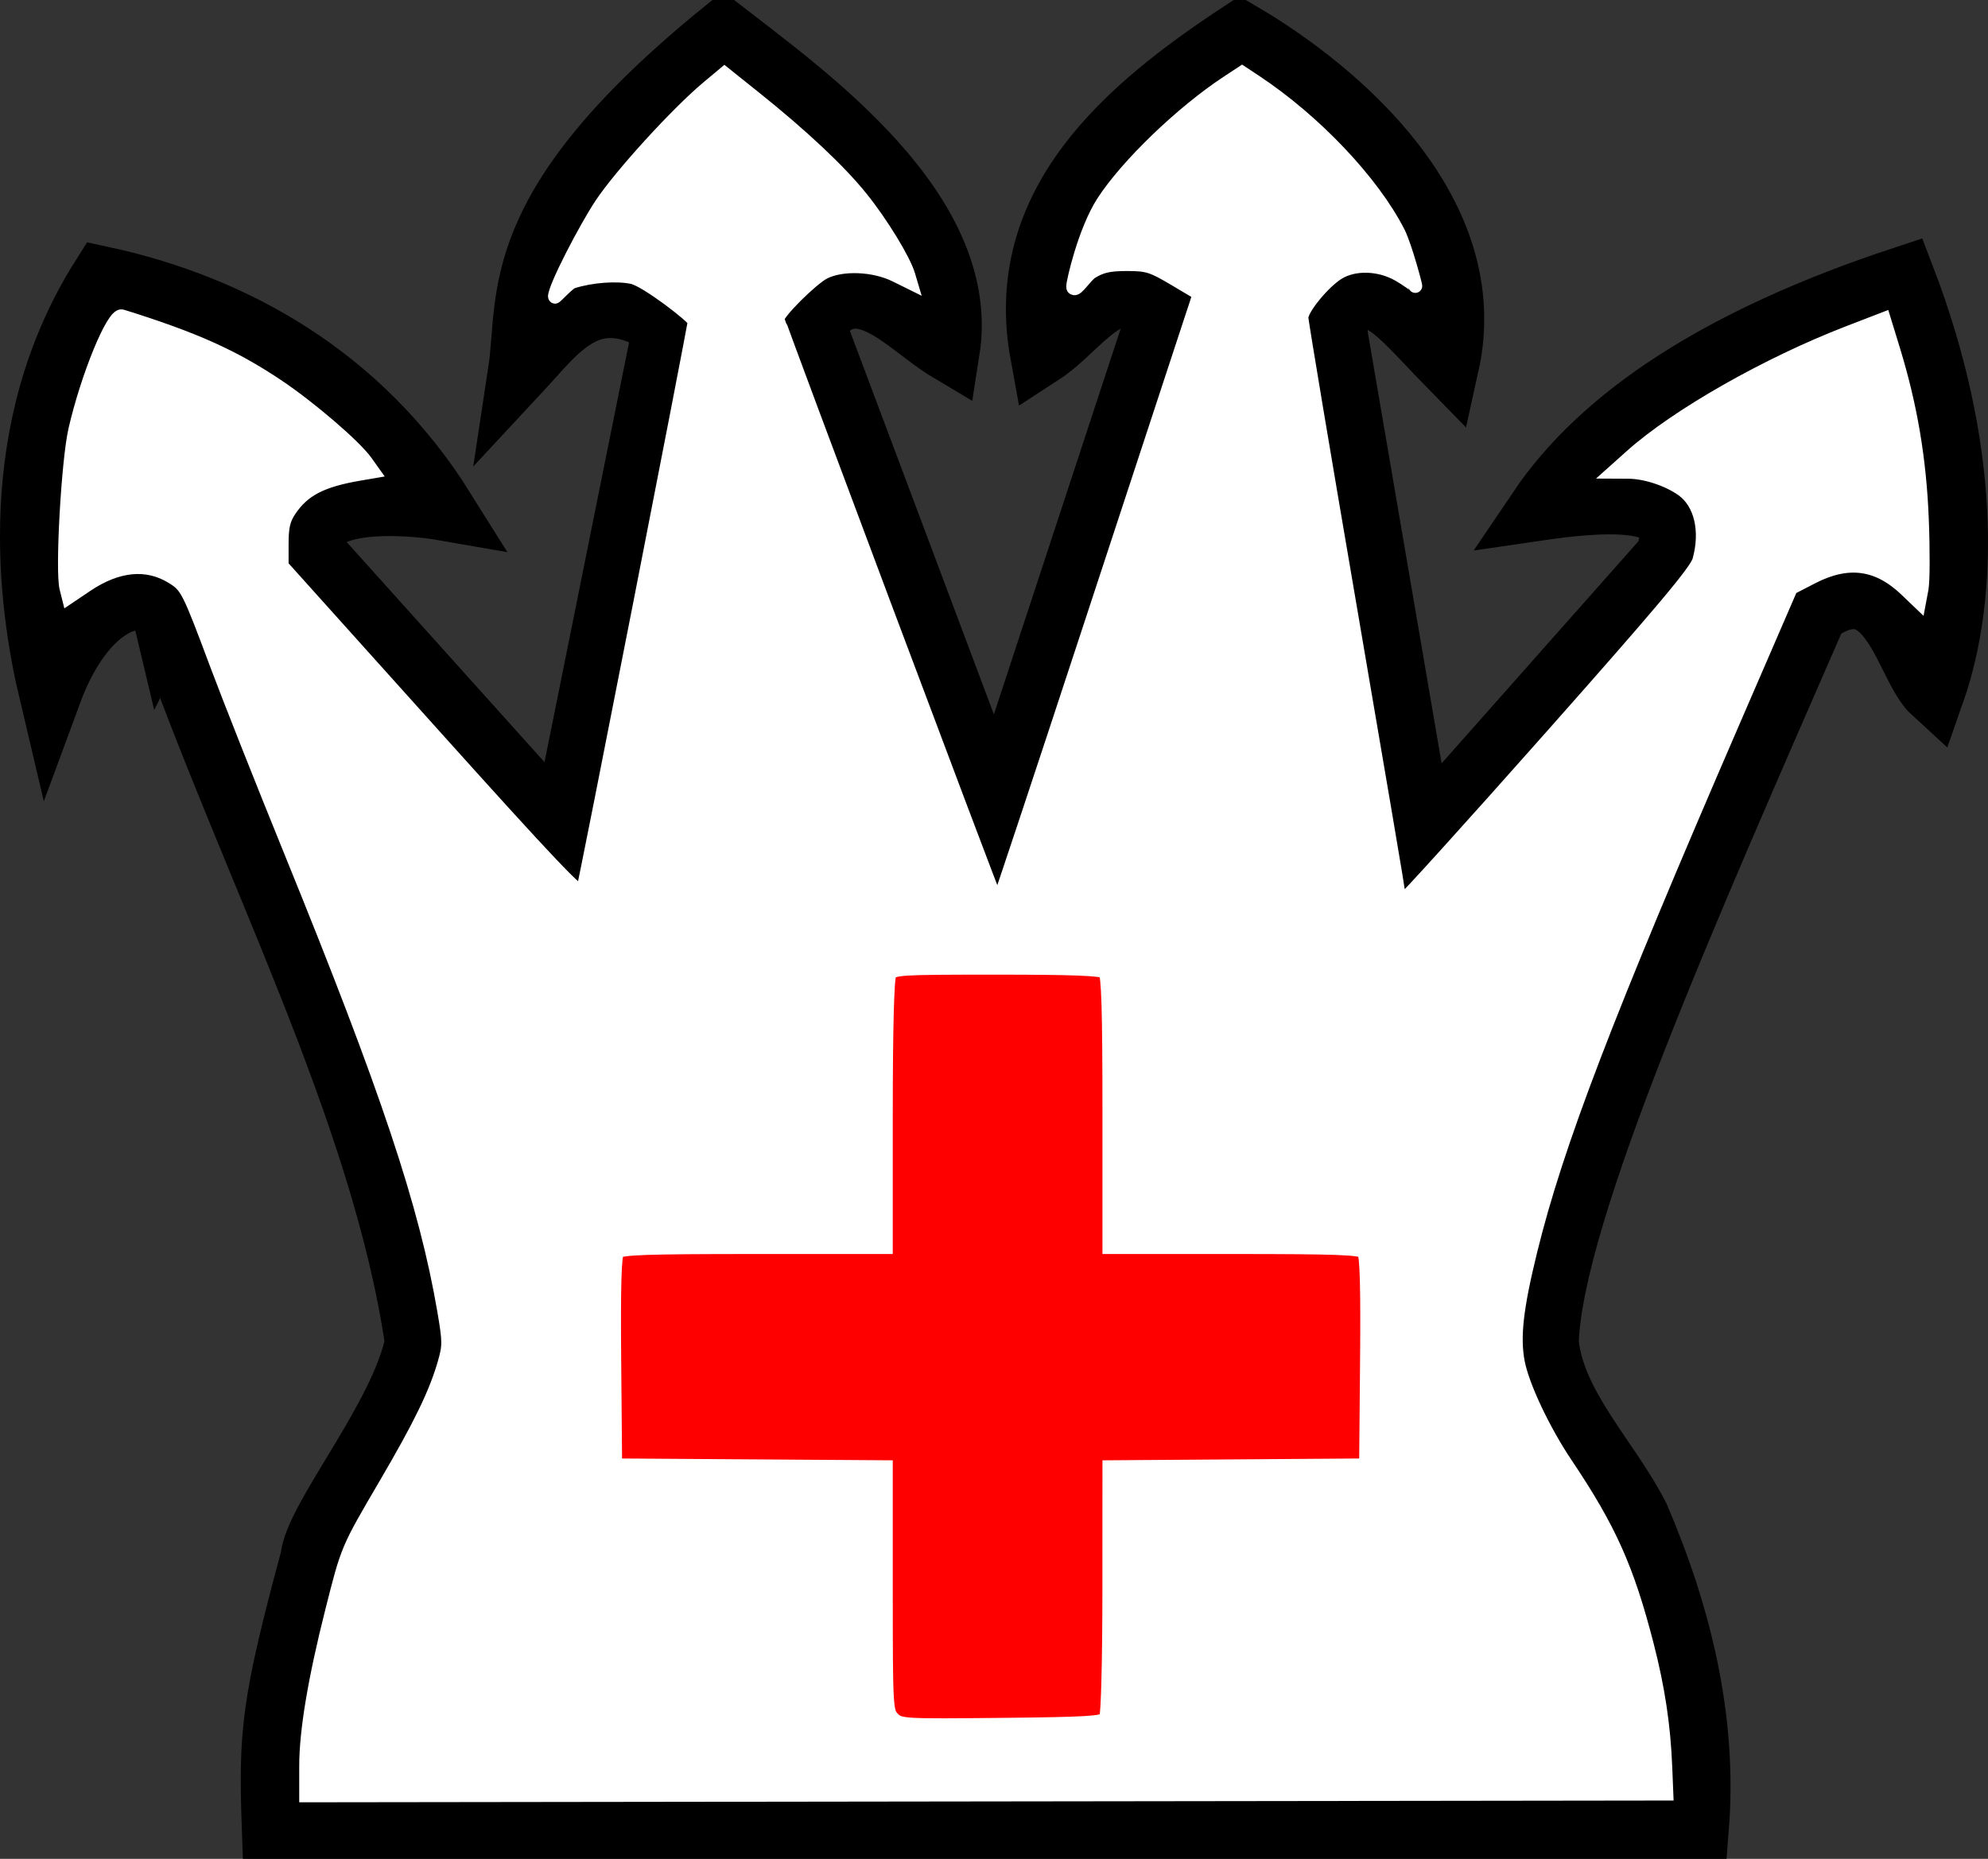 <?xml version="1.0" encoding="UTF-8" standalone="no"?>
<!-- Created with Inkscape (http://www.inkscape.org/) -->

<svg
   xmlns:dc="http://purl.org/dc/elements/1.1/"
   xmlns:cc="http://creativecommons.org/ns#"
   xmlns:rdf="http://www.w3.org/1999/02/22-rdf-syntax-ns#"
   xmlns:svg="http://www.w3.org/2000/svg"
   xmlns="http://www.w3.org/2000/svg"
   xmlns:sodipodi="http://sodipodi.sourceforge.net/DTD/sodipodi-0.dtd"
   xmlns:inkscape="http://www.inkscape.org/namespaces/inkscape"
   width="575.025"
   height="537.723"
   id="svg8595"
   version="1.1"
   inkscape:version="0.48.3.1 r9886"
   sodipodi:docname="Red King.svg">
  <rect width="100%" height="100%" fill="#333333" stroke="none"/>
  <defs
     id="defs8597" />
  <sodipodi:namedview
     id="base"
     pagecolor="#ffffff"
     bordercolor="#666666"
     borderopacity="1.0"
     inkscape:pageopacity="0.0"
     inkscape:pageshadow="2"
     inkscape:zoom="0.98994949"
     inkscape:cx="273.97009"
     inkscape:cy="246.22972"
     inkscape:document-units="px"
     inkscape:current-layer="layer1"
     showgrid="false"
     inkscape:window-width="1680"
     inkscape:window-height="973"
     inkscape:window-x="0"
     inkscape:window-y="24"
     inkscape:window-maximized="1"
     fit-margin-top="0"
     fit-margin-left="0"
     fit-margin-right="0"
     fit-margin-bottom="0" />
  <g
     inkscape:label="Layer 1"
     inkscape:groupmode="layer"
     id="layer1"
     transform="translate(-82.683,-245.847)">
    <path
       style="fill:none;stroke:#000000;stroke-width:18;stroke-linecap:round;stroke-linejoin:miter;stroke-miterlimit:4;stroke-opacity:1;stroke-dasharray:none"
       d="m 130.31,425.057 c 24.244,69.701 62.896,141.802 72.731,209.102 -4.514,22.041 -29.268,50.821 -30.305,62.629 -11.286,41.877 -12.087,50.431 -11.112,77.782 l 412.142,0 c 2.432,-30.874 -4.772,-60.888 -17.173,-89.904 -8.373,-16.541 -24.469,-32.125 -26.264,-50.508 1.214,-37.423 40.526,-125.644 77.782,-211.122 21.51,-15.298 25.555,15.688 33.84,23.234 10.217,-29.093 9.975,-71.863 -8.586,-120.208 -53.216,17.538 -87.358,40.211 -105.561,67.175 38.322,-5.621 40.462,2.649 36.871,13.637 l -70.711,79.802 -25.254,-147.482 c 9.791,-15.32 17.513,-3.543 32.83,12.122 9.747,-44.025 -31.622,-79.311 -60.104,-95.965 -32.729,21.585 -65.574,49.21 -57.579,92.934 11.813,-7.66 20.175,-24.66 34.345,-13.132 L 370.726,479.606 318.198,339.7 c 12.197,-18.182 26.51,0.212 38.891,7.576 6.351,-40.265 -41.486,-74.037 -65.155,-92.429 -63.424,51.5 -55.829,76.981 -59.094,98.49 10.959,-11.769 20.803,-27.127 41.921,-13.132 L 245.467,485.667 173.746,405.865 c -5.059,-16.841 26.391,-14.544 37.376,-12.627 -24.001,-38.379 -60.574,-58.889 -98.995,-67.175 -27.874,44.113 -21.164,94.058 -14.9,120.461 11.229,-30.5 30.587,-31.948 33.082,-21.466 z"
       id="path8614"
       inkscape:connector-curvature="0"
       sodipodi:nodetypes="cccccccccccccccccccccccccccccc" />
    <rect
       style="fill:#ff0000;fill-opacity:1;stroke:none"
       id="rect9124"
       width="63.036"
       height="217.857"
       x="339.877"
       y="526.179"
       ry="3.565" />
    <rect
       style="fill:#ff0000;fill-opacity:1;stroke:none"
       id="rect9124-8"
       width="63.036"
       height="217.857"
       x="607.222"
       y="-478.214"
       ry="3.565"
       transform="matrix(0,1,-1,0,0,0)" />
    <path
       style="fill:#ffffff;stroke:#ffffff;stroke-width:4;stroke-miterlimit:4;stroke-opacity:1;stroke-dasharray:none"
       d="m 88.548,510.889 c 0,-10.108 2.522,-25.162 7.536,-44.984 4.554,-18.003 4.352,-17.526 15.577,-36.703 9.946,-16.992 14.345,-26.051 16.875,-34.754 1.472,-5.064 1.469,-6.33 -0.034,-15.151 C 123.231,348.379 112.18,315.284 84.027,246.105 75.887,226.104 66.264,201.803 62.642,192.104 54.598,170.56 54.082,169.543 49.887,166.95 c -7.348,-4.542 -15.876,-3.743 -24.905,2.333 l -5.122,3.447 -0.655,-2.609 c -1.266,-5.043 0.51,-36.769 2.56,-45.739 3.519,-15.4 11.012,-33.652 13.497,-32.877 20.978,6.545 32.251,11.604 45.162,20.268 9.255,6.211 22.175,17.319 25.381,21.821 l 1.999,2.807 -3.82,0.652 c -11.003,1.879 -16.245,4.598 -20.211,10.484 -1.788,2.653 -2.297,4.825 -2.297,9.798 l 0,6.39 43.175,48.053 c 34.585,38.492 43.323,47.693 43.921,46.241 0.574,-1.393 32.355,-163.643 32.355,-165.082 0,-1.091 -13.968,-11.942 -18.054,-12.783 -4.631,-0.953 -11.855,-0.403 -17.301,1.319 -1.25,0.395 -5.067,4.678 -5.067,4.349 0,-2.744 8.924,-19.911 13.442,-26.7 5.648,-8.489 21.896,-26.306 30.745,-33.715 l 4.86,-4.069 8.441,6.749 c 13.94,11.146 24.718,21.265 31.096,29.192 5.831,7.249 12.314,17.847 13.638,22.294 l 0.643,2.162 -4.304,-2.129 c -6.282,-3.108 -15.538,-3.475 -20.738,-0.822 -3.558,1.815 -13.41,11.619 -13.41,13.345 0,0.847 62.712,168.019 63.225,168.54 0.228,0.231 0.602,0.231 0.832,0 0.229,-0.232 12.066,-35.877 26.305,-79.213 14.238,-43.336 27.201,-82.768 28.805,-87.629 l 2.917,-8.837 -7.23,-4.295 c -6.523,-3.875 -7.874,-4.295 -13.817,-4.295 -5.075,0 -7.426,0.522 -10.242,2.273 -1.698,1.056 -4.229,5.17 -5.06,4.696 -0.153,-0.087 -0.218,0.006 -0.243,-0.466 -0.062,-1.179 3.336,-16.14 8.677,-24.406 6.877,-10.64 22.711,-25.902 35.889,-34.589 l 4.293,-2.83 3.803,2.517 c 17.221,11.396 33.976,29.087 41.4,43.714 1.998,3.935 5.143,15.899 4.894,15.407 -0.086,-0.171 -2.372,-1.891 -4.79,-3.273 -5.597,-3.2 -12.852,-3.407 -17.552,-0.503 -4.255,2.629 -10.583,10.36 -10.583,12.928 0,1.098 6.364,39.123 14.142,84.501 7.778,45.378 14.142,82.928 14.142,83.445 0,0.516 0.396,0.939 0.879,0.939 0.484,0 19.765,-21.304 42.847,-47.343 32.376,-36.523 42.216,-48.239 43.057,-51.265 2.401,-8.646 0.486,-16.711 -4.872,-20.527 -4.161,-2.963 -10.693,-5.11 -15.62,-5.134 l -4.166,-0.021 5.051,-4.518 c 13.158,-11.771 39.333,-26.656 62.761,-35.693 l 10.233,-3.947 2.733,8.909 c 4.977,16.224 7.579,31.635 8.271,48.99 0.356,8.923 0.321,17.962 -0.077,20.086 l -0.725,3.862 -3.717,-3.56 c -8.201,-7.854 -16.842,-9.014 -27.233,-3.655 l -6.123,3.158 -16.673,38.511 c -36.764,84.919 -51.101,122.346 -58.673,153.163 -4.079,16.605 -5.026,25.019 -3.635,32.325 1.311,6.889 7.356,19.688 13.916,29.466 12.604,18.787 17.709,30.196 23.404,52.308 3.221,12.507 4.844,23.28 5.333,35.404 l 0.306,7.576 -196.727,0.255 -196.727,0.255 0,-8.467 z M 319.895,497.128 c 0.555,-0.879 0.963,-16.473 0.972,-37.111 l 0.015,-35.595 37.123,-0.265 37.123,-0.265 0.268,-30.183 c 0.19,-21.428 -0.066,-30.584 -0.881,-31.567 -0.934,-1.126 -7.929,-1.385 -37.391,-1.385 l -36.242,0 0,-39.194 c 0,-29.137 -0.311,-39.505 -1.212,-40.406 -0.889,-0.889 -9.241,-1.212 -31.279,-1.212 -28.693,0 -30.115,0.089 -31.113,1.954 -0.668,1.249 -1.046,15.832 -1.046,40.406 l 0,38.452 -38.262,0 c -31.173,0 -38.475,0.257 -39.411,1.385 -0.816,0.983 -1.071,10.14 -0.881,31.567 l 0.268,30.183 39.143,0.264 39.143,0.264 0,35.343 c 0,34.245 0.064,35.408 2.064,37.407 1.998,1.998 3,2.054 31.353,1.768 24.713,-0.25 29.438,-0.533 30.246,-1.811 l 0,0 z"
       id="path3256"
       inkscape:connector-curvature="0"
       transform="translate(82.683,245.847)"
       sodipodi:nodetypes="cssscsssscssssscssscsssssssscssscsssccsscssssssscssssssssssssscsscssccsscssssssccccccscccscscssssscssscccsssccc" />
  </g>
</svg>
